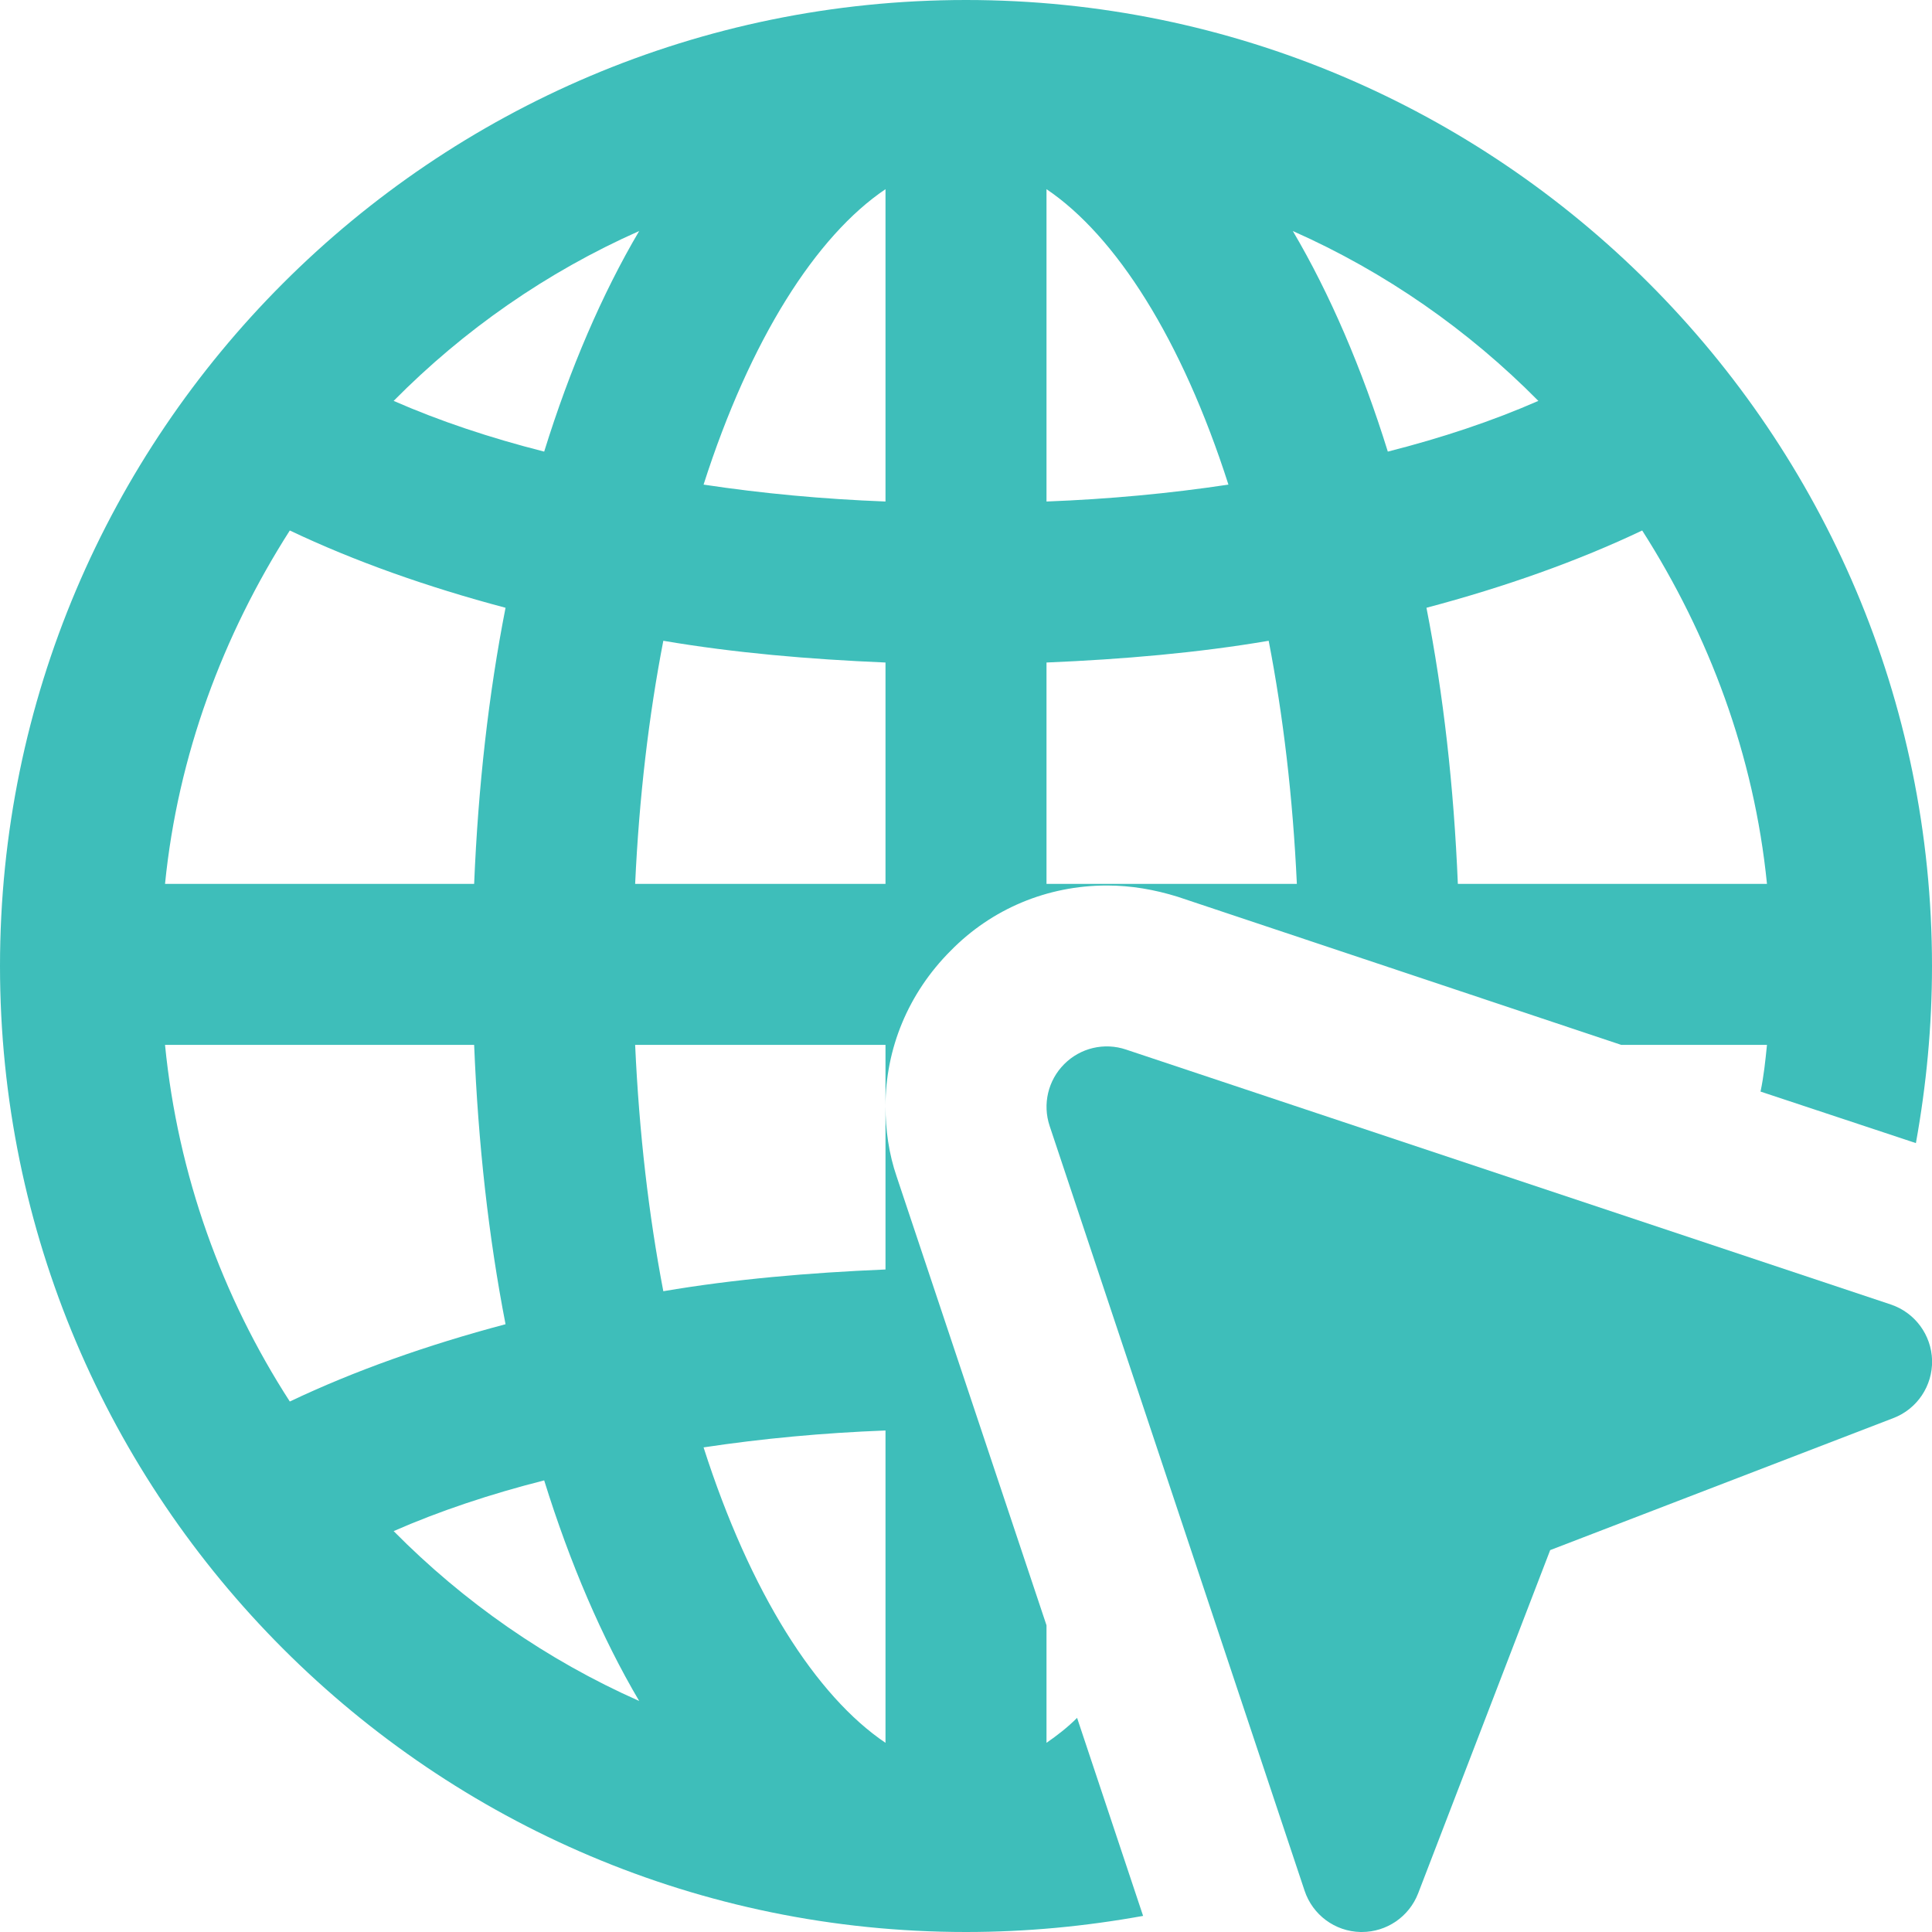 <svg width="24" height="24" viewBox="0 0 24 24" fill="none" xmlns="http://www.w3.org/2000/svg">
<g clip-path="url(#clip0_57_4088)">
<path d="M12 0C5.38 0 0 5.38 0 12C0 18.62 5.38 24 12 24C12.75 24 13.48 23.93 14.2 23.8L13.38 21.34C13.26 21.46 13.13 21.56 13 21.65V20.19L11.14 14.62C11.04 14.33 11 14.03 11 13.74V15.77C10.05 15.81 9.12 15.89 8.24 16.04C8.06 15.1 7.94 14.08 7.89 12.98H11V13.74C11 13.03 11.28 12.34 11.81 11.81C12.32 11.29 13.01 11 13.75 11C14.05 11 14.34 11.05 14.63 11.14L20.14 12.98H21.95C21.93 13.18 21.91 13.37 21.87 13.56L23.8 14.2C23.93 13.48 24 12.75 24 12C24 5.38 18.62 0 12 0ZM11 17.77V21.65C10.14 21.07 9.32 19.79 8.74 17.98C9.47 17.87 10.22 17.8 11 17.77ZM3.6 6.59C4.4 6.97 5.3 7.29 6.28 7.55C6.07 8.62 5.94 9.77 5.89 10.98H2.05C2.21 9.38 2.77 7.89 3.6 6.59ZM2.05 12.98H5.89C5.94 14.21 6.07 15.37 6.28 16.45C5.3 16.71 4.4 17.03 3.6 17.41C2.76 16.11 2.21 14.6 2.05 12.98ZM7.94 21.13C6.79 20.62 5.76 19.9 4.89 19.02C5.46 18.77 6.09 18.56 6.76 18.39C7.08 19.42 7.48 20.35 7.94 21.13ZM6.76 5.61C6.09 5.44 5.46 5.23 4.89 4.98C5.76 4.1 6.79 3.38 7.94 2.87C7.48 3.65 7.08 4.58 6.76 5.61ZM11 10.98H7.89C7.94 9.9 8.06 8.89 8.24 7.96C9.12 8.11 10.05 8.19 11 8.23V10.98ZM11 6.23C10.22 6.2 9.47 6.13 8.74 6.02C9.32 4.21 10.14 2.93 11 2.35V6.23ZM13 2.35C13.86 2.93 14.68 4.21 15.26 6.02C14.53 6.13 13.78 6.2 13 6.23V2.35ZM13 10.98V8.23C13.95 8.19 14.88 8.11 15.76 7.96C15.94 8.89 16.06 9.9 16.11 10.98H13ZM16.06 2.87C17.21 3.38 18.24 4.1 19.11 4.98C18.54 5.23 17.91 5.44 17.24 5.61C16.92 4.58 16.52 3.65 16.06 2.87ZM18.11 10.98C18.06 9.77 17.93 8.62 17.72 7.55C18.7 7.29 19.6 6.97 20.4 6.59C21.23 7.89 21.79 9.38 21.95 10.98H18.11Z" fill="#3EBEBA"/>
<path d="M16.917 24C16.912 24 16.906 24 16.9 24C16.584 23.993 16.306 23.788 16.206 23.487L13.039 13.987C12.949 13.717 13.019 13.42 13.22 13.219C13.421 13.017 13.718 12.947 13.988 13.038L23.488 16.205C23.788 16.305 23.993 16.583 24.001 16.899C24.008 17.215 23.816 17.503 23.52 17.616L19.257 19.256L17.617 23.519C17.505 23.81 17.226 24 16.917 24Z" fill="#3EBEBA"/>
</g>
<defs>
<clipPath id="clip0_57_4088">
<rect width="24" height="24" fill="white"/>
</clipPath>
</defs>
</svg>
